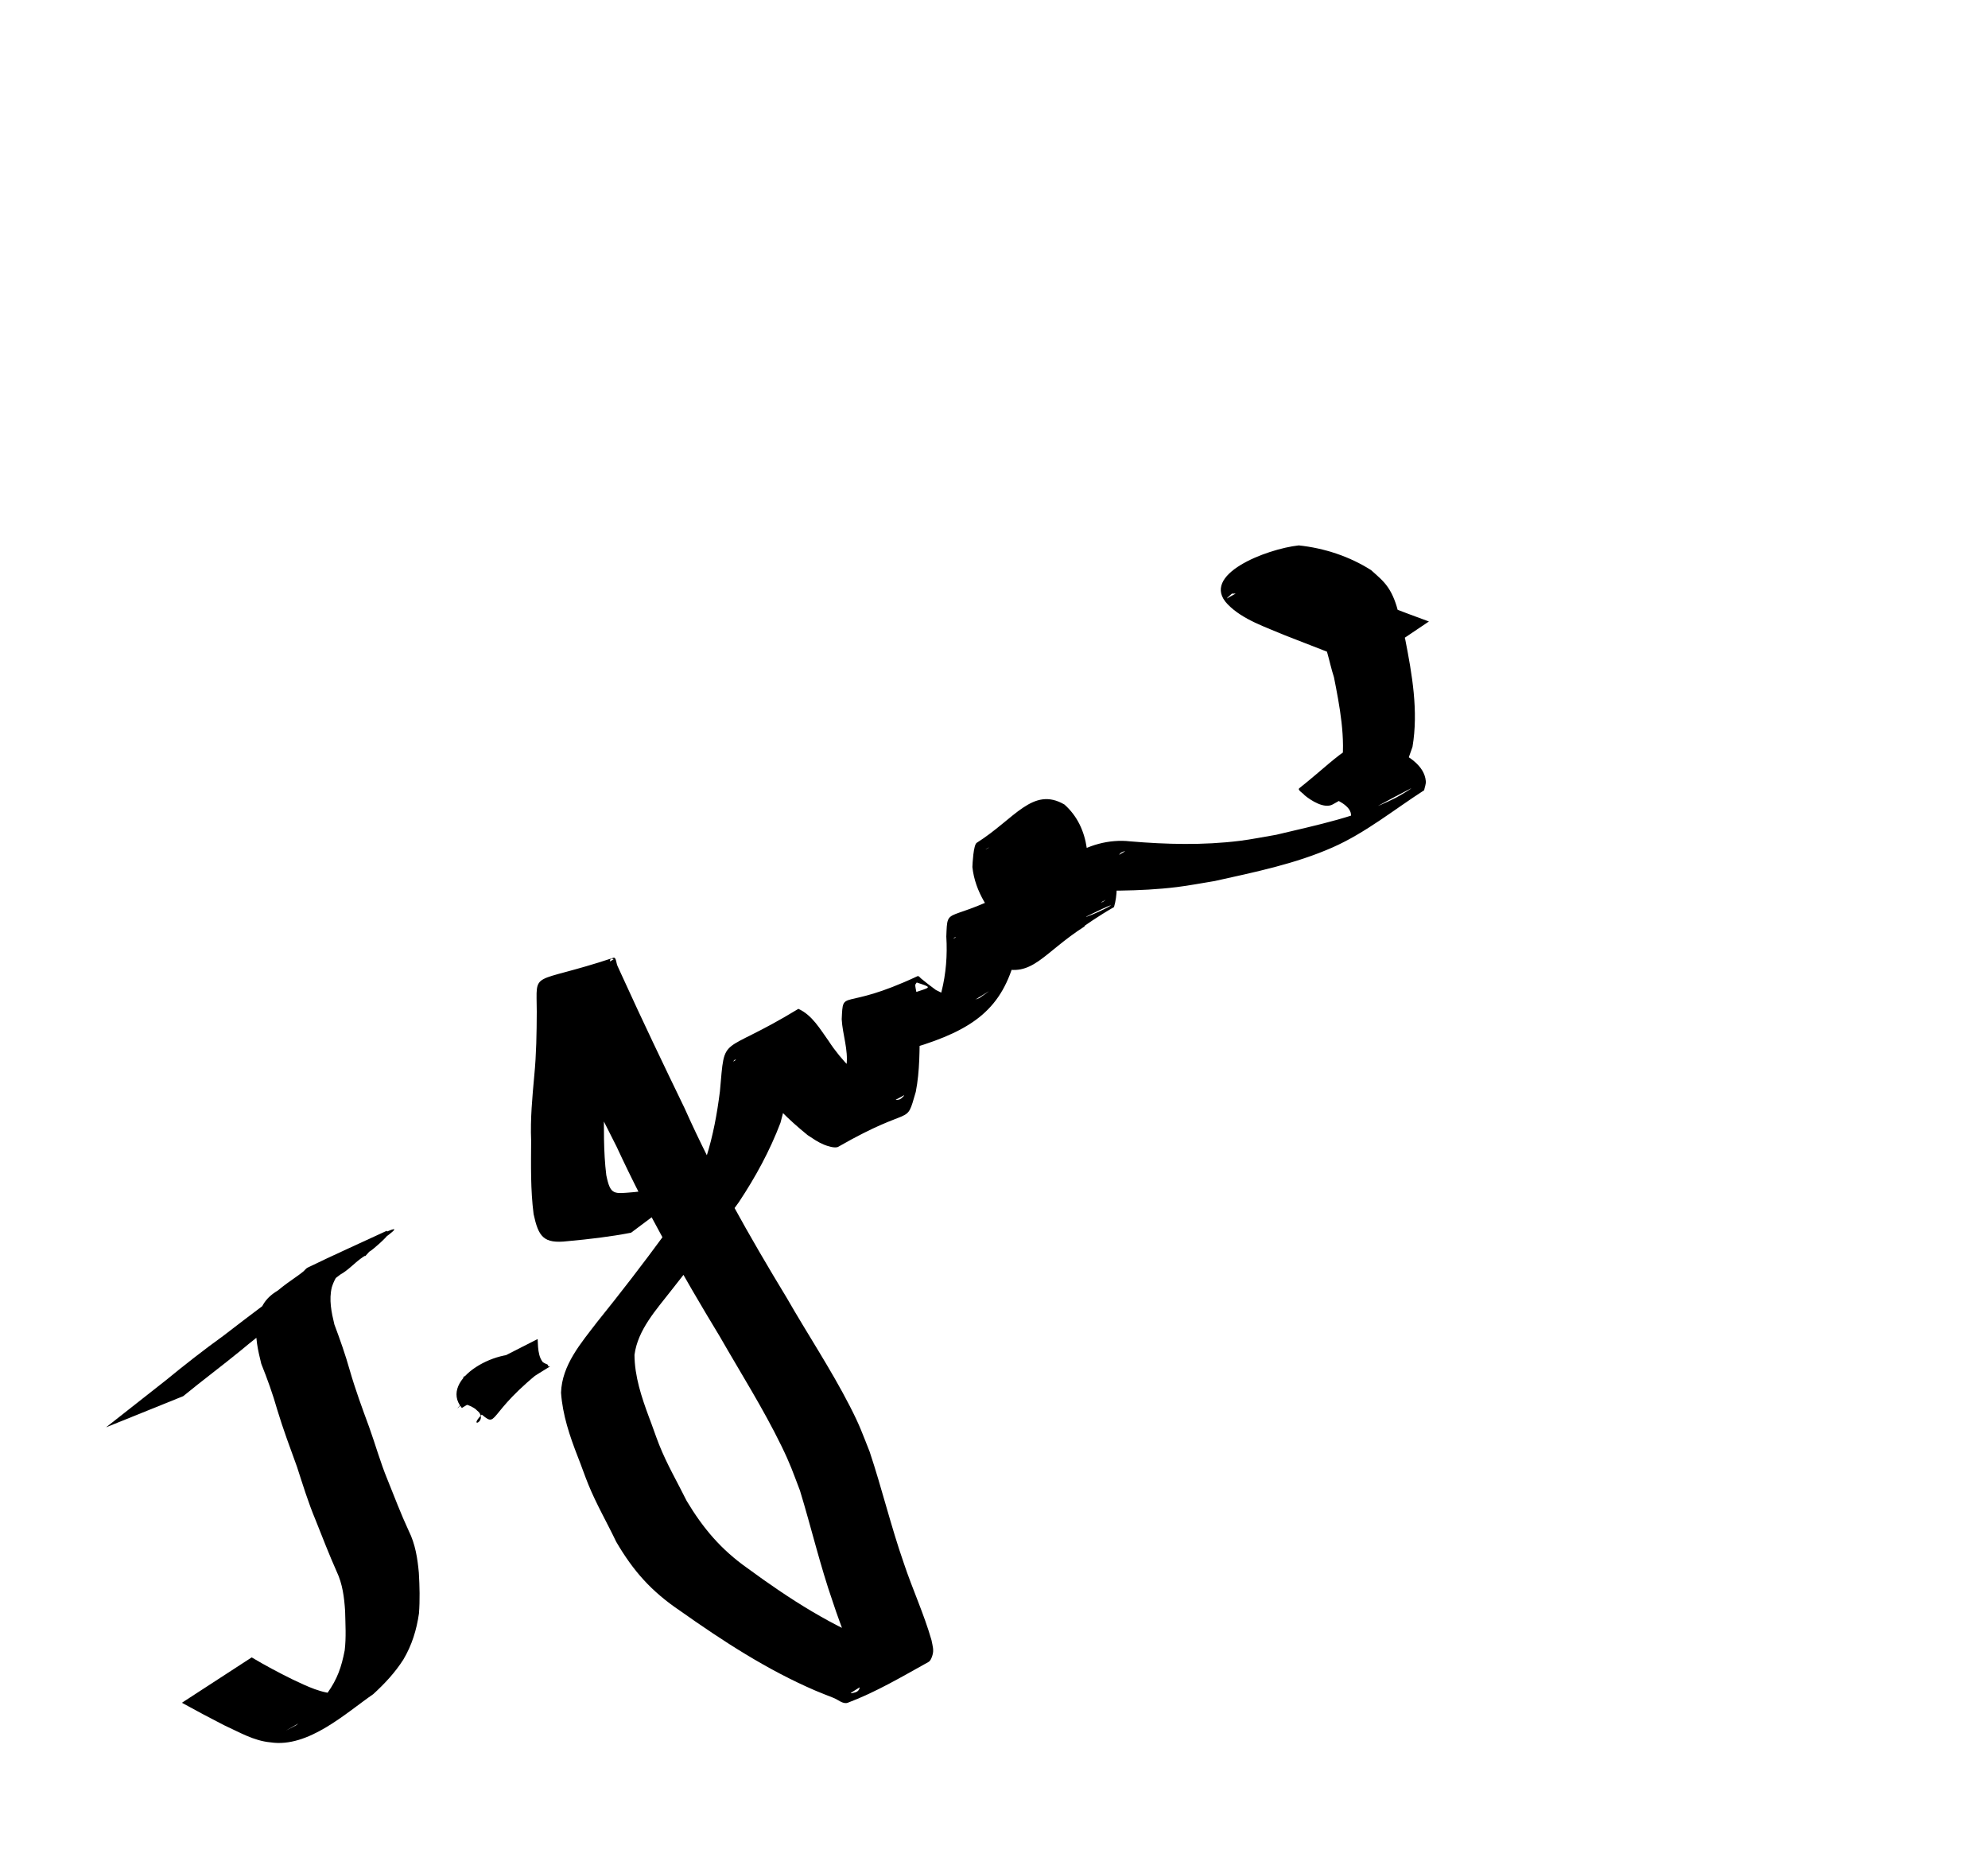 <?xml version="1.0" encoding="UTF-8" standalone="no"?>
<!-- Created with Inkscape (http://www.inkscape.org/) -->

<svg
   xmlns:dc="http://purl.org/dc/elements/1.1/"
   xmlns:cc="http://creativecommons.org/ns#"
   xmlns:rdf="http://www.w3.org/1999/02/22-rdf-syntax-ns#"
   xmlns:svg="http://www.w3.org/2000/svg"
   xmlns="http://www.w3.org/2000/svg"
   width="50mm"
   height="47mm"
   version="1.1"
   id="svg8">
  
  <g
     id="layer1">
    <path
       id="path3699"
       d="m 10.075,135.663 c 1.893,-1.49 3.791,-2.973 5.681,-4.467 1.788,-1.467 3.608,-2.891 5.484,-4.243 1.254,-0.975 2.524,-1.928 3.792,-2.886 0.943,-0.664 1.82,-1.414 2.745,-2.102 0.526,-0.485 1.141,-0.872 1.631,-1.396 0.045,-0.048 0.056,-0.174 0.12,-0.157 0.079,0.02 0.075,0.145 0.113,0.217 12.68,-6.615 6.816,-3.016 4.071,-0.899 -1.071,0.746 -1.775,1.355 -2.17,2.619 -0.287,1.175 -0.036,2.38 0.243,3.531 0.538,1.437 1.049,2.881 1.465,4.36 0.526,1.825 1.181,3.604 1.837,5.384 0.598,1.661 1.068,3.365 1.743,4.997 0.661,1.633 1.277,3.275 2.021,4.873 0.627,1.251 0.84,2.616 0.964,3.993 0.075,1.284 0.108,2.575 0.012,3.858 -0.226,1.566 -0.676,3.031 -1.486,4.389 -0.79,1.24 -1.783,2.3 -2.862,3.287 -2.576,1.771 -6.16,5.127 -9.763,4.58 -1.608,-0.146 -2.99,-0.981 -4.425,-1.634 -1.343,-0.689 -2.679,-1.397 -4,-2.128 0,0 6.635,-4.312 6.635,-4.312 v 0 c 1.271,0.755 2.58,1.455 3.907,2.105 1.38,0.643 2.748,1.344 4.312,1.348 0.487,-0.032 0.952,-0.087 1.416,-0.252 0.151,-0.054 0.579,-0.271 0.441,-0.19 -5.391,3.204 -8.566,4.865 -5.855,3.439 1.157,-0.868 2.148,-1.902 2.988,-3.081 0.94,-1.326 1.323,-2.449 1.632,-4.04 0.149,-1.237 0.066,-2.487 0.039,-3.731 -0.083,-1.294 -0.241,-2.579 -0.805,-3.765 -0.722,-1.617 -1.353,-3.264 -2.01,-4.909 -0.688,-1.64 -1.207,-3.339 -1.756,-5.03 -0.654,-1.8 -1.325,-3.593 -1.879,-5.429 -0.421,-1.486 -0.942,-2.932 -1.517,-4.364 -0.311,-1.257 -0.623,-2.571 -0.428,-3.87 0.29,-1.428 0.695,-2.319 1.994,-3.098 0.603,-0.502 1.212,-0.932 1.854,-1.378 0.197,-0.137 0.389,-0.283 0.575,-0.435 0.141,-0.115 0.241,-0.285 0.405,-0.365 2.488,-1.213 5.019,-2.335 7.528,-3.503 0.038,0.114 0.126,0.222 0.115,0.341 -0.019,0.202 -1.501,1.52 -1.782,1.65 -0.864,0.942 0.113,-0.036 -0.835,0.672 -0.646,0.483 -1.203,1.106 -1.921,1.501 -1.262,1.001 -2.602,1.889 -3.829,2.931 -1.895,1.355 -3.774,2.727 -5.559,4.227 -1.822,1.493 -3.715,2.9 -5.537,4.395 0,0 -7.345,2.965 -7.345,2.965 z"
       style="stroke-width:0.265" />
    <path
       id="path3701"
       d="m 51.107,127.268 c 0.044,0.931 0.028,2.228 1.073,2.598 0.031,0.005 0.12,-7.9e-4 0.093,0.015 -11.658,7.121 -4.548,5.622 -7.215,3.943 -0.371,-0.234 -0.708,-0.352 -1.141,-0.386 -2.167,2.219 4.454,-5.317 6.773,-3.761 0,0 -6.786,4.142 -6.786,4.142 v 0 c -2.284,-2.742 3.693,-5.996 6.538,-4.898 0.473,0.17 0.897,0.365 1.32,0.64 0.11,0.071 0.427,0.144 0.323,0.224 -6.242,4.755 -4.505,6.188 -6.597,4.398 -1.025,-0.853 -1.341,-2.023 -1.447,-3.315 0,0 7.066,-3.601 7.066,-3.601 z"
       style="stroke-width:0.265" />
    <path
       id="path3703"
       d="m 59.988,117.162 c -1.994,0.387 -4.015,0.619 -6.036,0.804 -2.295,0.267 -2.762,-0.427 -3.228,-2.569 -0.299,-2.318 -0.247,-4.666 -0.235,-6.998 -0.086,-2.072 0.113,-4.131 0.3,-6.19 0.198,-2.015 0.226,-4.041 0.235,-6.064 -0.016,-4.069 -0.677,-2.476 7.28,-5.112 0.273,-0.09 0.268,0.509 0.392,0.768 0.165,0.342 0.317,0.691 0.475,1.036 1.904,4.186 3.893,8.335 5.897,12.475 2.788,6.245 6.165,12.185 9.709,18.024 1.981,3.458 4.203,6.789 6.021,10.34 0.934,1.823 1.123,2.424 1.87,4.301 1.171,3.509 2.027,7.102 3.247,10.595 0.82,2.465 1.916,4.817 2.632,7.317 0.101,0.533 0.257,0.95 0.072,1.491 -0.075,0.219 -0.167,0.475 -0.369,0.587 -2.5,1.387 -4.98,2.86 -7.657,3.867 -0.455,0.171 -0.926,-0.298 -1.381,-0.469 -0.571,-0.213 -1.132,-0.454 -1.698,-0.681 -4.599,-1.975 -8.791,-4.708 -12.863,-7.586 -2.726,-1.838 -4.443,-3.767 -6.078,-6.565 -0.866,-1.817 -1.885,-3.571 -2.645,-5.438 -0.356,-0.875 -0.657,-1.771 -1.007,-2.648 -0.764,-1.956 -1.445,-3.978 -1.59,-6.083 0.088,-2.637 1.899,-4.709 3.426,-6.708 2.204,-2.734 4.354,-5.519 6.429,-8.353 1.572,-2.297 2.929,-4.728 3.95,-7.318 0.647,-2.032 1.033,-4.147 1.299,-6.261 0.509,-5.633 -0.095,-3.234 7.459,-7.839 1.327,0.605 2.065,1.932 2.887,3.072 1.23,1.89 2.832,3.407 4.618,4.757 0.574,0.253 1.399,1.027 2.114,0.779 0.174,-0.06 0.565,-0.467 0.401,-0.381 -6.39,3.365 -7.622,5.608 -6.01,2.95 0.605,-1.865 0.554,-3.868 0.563,-5.809 0.186,-1.489 -0.376,-2.922 -0.455,-4.38 0.144,-3.033 -0.069,-0.686 7.203,-4.092 0.121,-0.056 0.233,0.132 0.336,0.216 0.47,0.379 0.918,0.742 1.414,1.095 1.011,0.511 2.244,1.15 3.426,0.985 0.239,-0.033 0.463,-0.139 0.694,-0.209 2.72,-1.91 -1.165,0.851 -5.466,2.926 -0.287,0.138 0.436,-0.466 0.623,-0.724 0.624,-0.859 0.943,-1.807 1.254,-2.808 0.434,-1.72 0.569,-3.486 0.459,-5.251 0.123,-3.122 -0.081,-0.999 6.923,-4.783 0.088,-0.047 1.297,0.823 1.402,0.918 0.163,0.149 0.302,0.322 0.453,0.483 0.798,0.85 1.72,1.528 2.823,1.911 2.247,0.078 10.388,-5.136 -5.844,3.487 -0.118,0.063 0.22,-0.164 0.288,-0.279 0.205,-0.344 0.258,-0.878 0.324,-1.247 0.15,-1.737 0.26,-3.5 0.057,-5.235 -0.208,-1.427 -0.705,-2.736 -1.887,-3.608 -0.145,-0.039 -0.286,-0.128 -0.435,-0.116 -0.13,0.011 -0.461,0.243 -0.347,0.181 2.169,-1.182 4.32,-2.4 6.512,-3.54 0.147,-0.076 -0.268,0.203 -0.36,0.341 -0.306,0.458 -0.306,0.853 -0.397,1.388 0.074,2.19 1.374,3.948 2.823,5.477 0.617,0.511 1.254,1.143 2.068,1.332 0.448,0.104 0.438,0.022 0.751,-0.205 -2.194,1.221 -4.389,2.442 -6.583,3.662 0.783,-0.66 0.606,-2.009 0.621,-2.939 -0.218,-3.902 4.316,-6.733 8.282,-6.274 3.457,0.293 6.946,0.381 10.398,-0.046 1.171,-0.145 2.329,-0.387 3.493,-0.58 3.832,-0.918 7.821,-1.712 11.366,-3.518 0.478,-0.243 1.842,-1.094 1.365,-0.851 -1.979,1.011 -3.916,2.102 -5.874,3.153 0.082,-0.17 0.219,-0.324 0.245,-0.511 0.146,-1.069 -1.608,-1.697 -2.311,-2.041 -0.243,-0.096 -0.995,-0.412 -1.272,-0.442 -0.168,-0.018 -0.338,0.023 -0.502,0.064 -0.12,0.03 -0.447,0.211 -0.341,0.148 6.684,-3.916 4.25,-4.669 6.815,-3.846 0.444,0.316 1.028,0.697 1.609,0.463 0.195,-0.078 0.679,-0.491 0.493,-0.393 -6.354,3.339 -7.481,5.447 -5.772,2.667 0.122,-0.423 0.291,-0.835 0.365,-1.268 0.46,-2.675 -0.178,-5.962 -0.702,-8.6 -0.501,-1.527 -0.694,-3.299 -1.645,-4.652 -0.373,-0.531 -0.973,-0.991 -1.455,-1.406 -1.999,-1.086 -4.297,-1.97 -6.602,-1.886 -0.145,0.146 -0.615,0.536 -0.434,0.438 2.22,-1.204 4.316,-2.637 6.575,-3.766 0.129,-0.064 0.144,0.254 0.248,0.354 0.279,0.268 0.57,0.527 0.892,0.741 1.462,0.974 2.364,1.287 4.021,2.036 2.46,0.989 4.937,1.933 7.427,2.844 0,0 -6.255,4.208 -6.255,4.208 v 0 c -2.476,-0.963 -4.951,-1.928 -7.427,-2.893 -1.813,-0.778 -4.025,-1.479 -5.447,-2.947 -2.714,-2.803 3.69,-5.263 6.758,-5.599 2.419,0.256 4.818,1.041 6.873,2.35 0.588,0.531 1.16,0.985 1.612,1.649 0.979,1.436 1.117,3.3 1.631,4.91 0.657,3.347 1.269,6.839 0.694,10.238 -1.254,3.574 -0.196,1.186 -7.563,5.461 -0.809,0.469 -2.103,-0.37 -2.69,-0.858 -0.167,-0.225 -0.721,-0.5 -0.502,-0.675 4.466,-3.549 5.373,-5.446 9.171,-3.662 1.162,0.614 2.713,1.491 2.849,2.987 0.027,0.294 -0.105,0.581 -0.158,0.872 -2.862,1.842 -5.548,4.032 -8.66,5.413 -3.575,1.587 -7.458,2.371 -11.252,3.215 -1.194,0.191 -2.383,0.425 -3.583,0.573 -3.602,0.444 -7.219,0.345 -10.837,0.321 -2.998,0.604 -0.449,0.152 5.878,-3.707 0.113,-0.069 -0.274,0.044 -0.375,0.13 -0.426,0.36 -0.39,1.145 -0.382,1.616 -0.004,1.182 0.072,2.395 -0.27,3.541 -6.112,3.521 -6.245,5.976 -10.276,2.227 -1.558,-1.727 -2.929,-3.648 -3.186,-6.03 0.011,-0.296 0.095,-2.104 0.412,-2.304 3.612,-2.278 5.32,-5.392 8.339,-3.638 1.229,1.098 1.883,2.516 2.124,4.146 0.294,1.785 0.128,3.608 0.069,5.41 -0.016,0.19 -0.16,1.951 -0.301,2.042 -3.943,2.529 -4.936,4.91 -8.099,3.879 -1.137,-0.521 -2.121,-1.271 -2.985,-2.176 -0.321,-0.286 -0.389,-0.394 -0.77,-0.568 -0.128,-0.058 -0.258,-0.138 -0.399,-0.135 -0.076,0.002 -0.238,0.187 -0.174,0.147 6.532,-4.129 7.336,-6.515 6.339,-3.8 -0.047,1.842 0.008,3.694 -0.448,5.503 -1.262,4.927 -3.963,6.955 -9.749,8.689 -1.615,0.098 -3.122,-0.4 -4.485,-1.27 -0.447,-0.305 -0.908,-0.716 -1.399,-0.951 -0.082,-0.039 -0.342,-0.024 -0.264,-0.071 6.574,-3.974 9.218,-3.041 6.499,-3.931 -0.046,0.082 -0.133,0.151 -0.139,0.245 -0.012,0.205 0.246,1.301 0.26,1.393 0.143,0.886 0.196,1.796 0.169,2.692 -0.022,2.023 0.011,4.07 -0.38,6.063 -0.997,3.426 -0.123,1.066 -7.369,5.221 -0.313,0.179 -1.086,-0.09 -1.339,-0.194 -0.625,-0.259 -1.007,-0.546 -1.576,-0.915 -1.78,-1.452 -3.424,-3.015 -4.705,-4.941 -0.253,-0.32 -1.66,-2.359 -2.217,-2.215 -0.073,0.019 -0.101,0.112 -0.152,0.168 2.163,-1.325 4.315,-2.668 6.49,-3.974 0.098,-0.059 -0.196,0.132 -0.256,0.23 -0.556,0.911 -0.284,2.113 -0.481,3.107 -0.271,2.176 -0.677,4.337 -1.257,6.452 -1.014,2.668 -2.372,5.157 -3.95,7.536 -2.042,2.857 -4.246,5.605 -6.408,8.369 -1.433,1.85 -3.203,3.752 -3.52,6.155 0.012,2.038 0.669,4.009 1.371,5.903 0.338,0.871 0.628,1.76 0.971,2.629 0.73,1.848 1.74,3.572 2.62,5.349 1.558,2.599 3.257,4.614 5.766,6.385 3.987,2.928 8.157,5.622 12.819,7.365 0.573,0.188 1.134,0.418 1.719,0.565 0.432,0.108 1.664,-0.089 1.322,0.197 -1.806,1.512 -4.043,2.42 -6.004,3.723 -0.163,0.108 0.412,-0.008 0.576,-0.116 0.411,-0.27 0.217,-0.791 0.183,-1.144 -0.62,-2.518 -1.678,-4.874 -2.477,-7.335 -1.218,-3.495 -2.055,-7.087 -3.136,-10.625 -0.687,-1.796 -0.913,-2.503 -1.768,-4.253 -1.744,-3.573 -3.881,-6.947 -5.855,-10.393 -3.552,-5.857 -6.926,-11.819 -9.807,-18.04 -2.072,-4.099 -4.136,-8.202 -6.231,-12.288 -0.168,-0.321 -0.324,-0.648 -0.504,-0.963 -0.122,-0.213 -0.599,-0.478 -0.399,-0.62 2.144,-1.514 4.581,-2.565 6.829,-3.92 0.077,-0.046 -0.225,-0.114 -0.267,-0.035 -0.226,0.425 0.247,1.042 -0.04,1.442 -0.037,2.039 -0.061,4.08 -0.187,6.117 -0.219,2.049 -0.484,4.094 -0.406,6.16 1.82e-4,2.273 -0.054,4.558 0.225,6.818 0.397,1.94 0.715,1.767 2.607,1.613 2.045,-0.191 4.079,-0.466 6.09,-0.892 0,0 -6.349,4.752 -6.349,4.752 z"
       style="stroke-width:0.265" />
  </g>
</svg>
